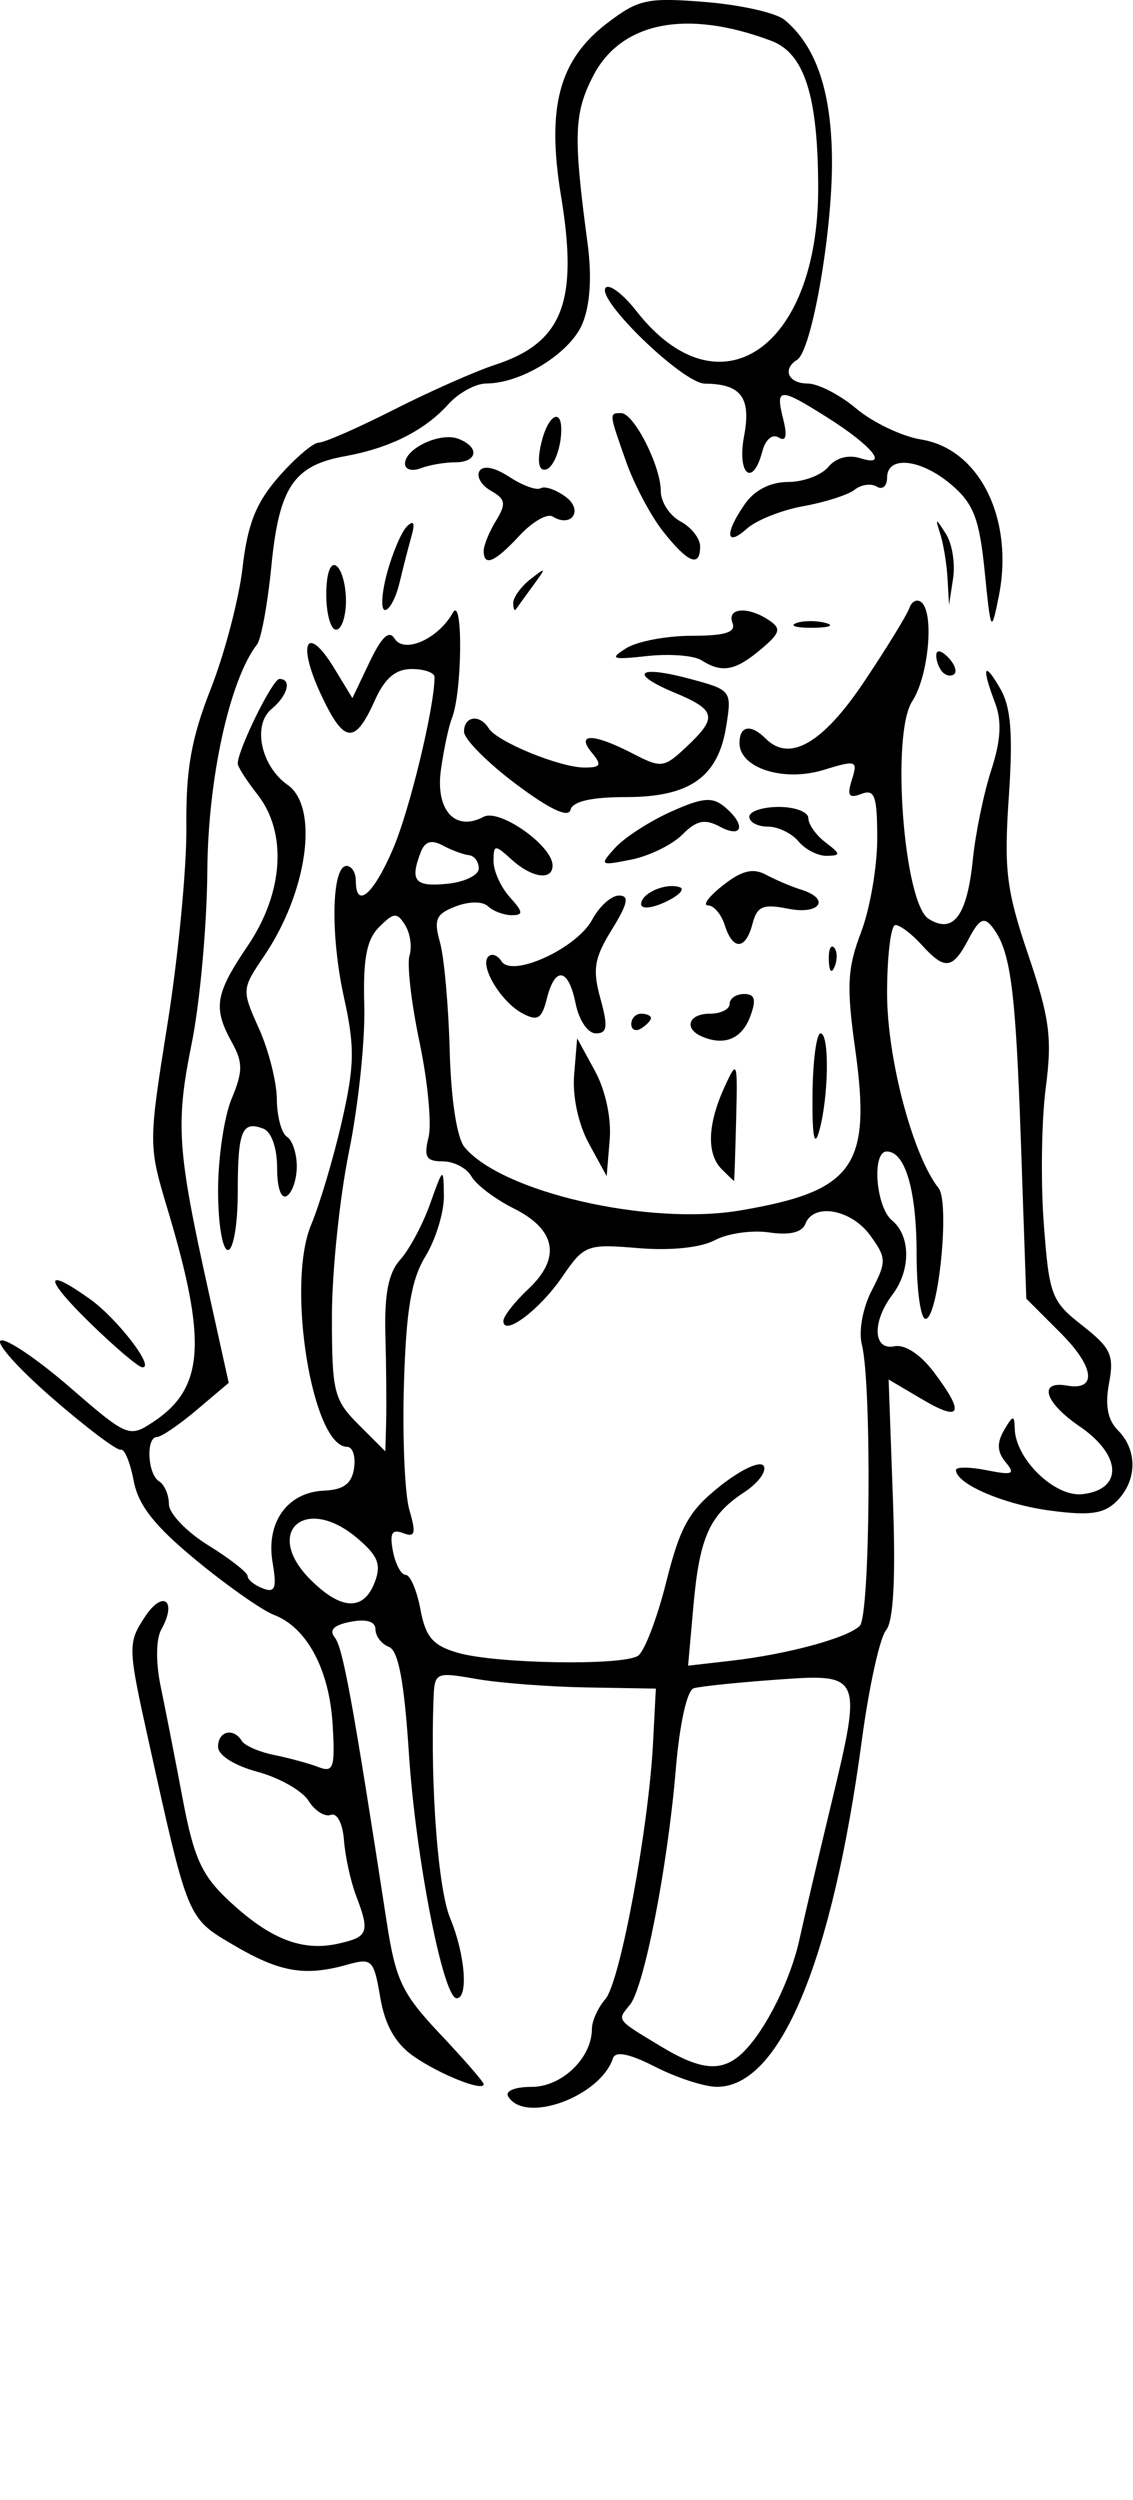 <svg xmlns="http://www.w3.org/2000/svg" xmlns:svg="http://www.w3.org/2000/svg" xmlns:xlink="http://www.w3.org/1999/xlink" id="svg2" width="115.165" height="253.914" version="1.1"><defs id="defs4"><radialGradient id="radialGradient5255" cx="398.111" cy="287.501" r="209.566" fx="398.111" fy="287.501" gradientTransform="matrix(1,0,0,0.918,-19.286,-7.911)" gradientUnits="userSpaceOnUse" xlink:href="#linearGradient5249"/><linearGradient id="linearGradient5249"><stop id="stop5251" offset="0" style="stop-color:#e3e3e3;stop-opacity:1"/><stop id="stop5253" offset="1" style="stop-color:#e3e3e3;stop-opacity:0"/></linearGradient></defs><g id="layer1" transform="translate(-2089.178,-216.326)"><path style="fill:#000" id="path3138" d="m 2140.844,429.283 c -0.36,-0.582 0.637,-1 2.384,-1 3.063,0 6.116,-2.942 6.116,-5.894 0,-0.797 0.617,-2.159 1.37,-3.027 1.493,-1.721 4.391,-17.302 4.846,-26.055 l 0.284,-5.476 -7,-0.117 c -3.85,-0.064 -8.912,-0.452 -11.25,-0.862 -4.162,-0.729 -4.252,-0.686 -4.354,2.093 -0.323,8.866 0.472,19.272 1.697,22.21 1.514,3.629 1.877,8.129 0.656,8.127 -1.368,-0.002 -4.168,-14.342 -4.849,-24.832 -0.475,-7.321 -1.069,-10.486 -2.036,-10.857 -0.751,-0.288 -1.365,-1.088 -1.365,-1.778 0,-0.802 -0.91,-1.08 -2.522,-0.772 -1.718,0.328 -2.23,0.842 -1.607,1.611 0.82,1.012 1.842,6.608 5.269,28.868 0.915,5.942 1.56,7.292 5.449,11.409 2.426,2.568 4.411,4.854 4.411,5.078 0,0.798 -4.541,-1.018 -7.163,-2.864 -1.824,-1.284 -2.88,-3.16 -3.352,-5.952 -0.648,-3.834 -0.846,-4.032 -3.337,-3.328 -4.293,1.214 -6.845,0.784 -11.486,-1.936 -4.812,-2.82 -4.671,-2.484 -8.747,-20.888 -2.087,-9.422 -2.098,-9.83 -0.362,-12.48 1.847,-2.819 3.33,-1.679 1.671,1.285 -0.54,0.965 -0.561,3.346 -0.052,5.788 0.476,2.281 1.48,7.406 2.231,11.388 1.132,6.004 1.935,7.773 4.704,10.36 4.151,3.878 7.415,5.164 11.067,4.362 3.115,-0.684 3.283,-1.132 1.84,-4.926 -0.542,-1.427 -1.089,-3.942 -1.215,-5.59 -0.13,-1.709 -0.704,-2.813 -1.335,-2.571 -0.609,0.234 -1.629,-0.411 -2.267,-1.432 -0.638,-1.021 -2.968,-2.344 -5.178,-2.939 -2.365,-0.637 -4.019,-1.684 -4.019,-2.544 0,-1.598 1.562,-1.98 2.42,-0.591 0.296,0.479 1.785,1.122 3.309,1.43 1.524,0.308 3.546,0.859 4.493,1.226 1.511,0.585 1.686,0.052 1.423,-4.342 -0.333,-5.572 -2.619,-9.842 -5.948,-11.113 -1.209,-0.461 -4.773,-2.962 -7.921,-5.556 -4.248,-3.501 -5.886,-5.585 -6.355,-8.081 -0.347,-1.85 -0.937,-3.268 -1.31,-3.149 -0.373,0.118 -3.514,-2.247 -6.978,-5.257 -3.465,-3.01 -5.806,-5.637 -5.203,-5.838 0.603,-0.201 3.768,1.949 7.033,4.778 5.782,5.009 6.001,5.102 8.386,3.539 5.244,-3.436 5.577,-8.125 1.532,-21.598 -1.971,-6.566 -1.971,-6.64 0,-19 1.086,-6.825 1.94,-15.784 1.899,-19.909 -0.059,-5.812 0.5,-8.963 2.482,-14 1.407,-3.575 2.86,-9.112 3.229,-12.305 0.515,-4.454 1.376,-6.607 3.696,-9.25 1.664,-1.895 3.488,-3.445 4.055,-3.445 0.567,0 4.007,-1.51 7.646,-3.355 3.639,-1.845 8.25,-3.887 10.246,-4.538 6.881,-2.243 8.507,-6.372 6.734,-17.11 -1.496,-9.06 -0.216,-13.864 4.691,-17.607 3.175,-2.422 4.073,-2.615 9.977,-2.141 3.568,0.286 7.188,1.102 8.044,1.812 3.248,2.695 4.809,7.369 4.823,14.437 0.014,7.335 -2.074,19.181 -3.542,20.088 -1.543,0.954 -0.899,2.412 1.066,2.412 1.058,0 3.291,1.15 4.962,2.557 1.671,1.406 4.643,2.817 6.605,3.135 5.932,0.963 9.449,8.116 7.854,15.974 -0.759,3.738 -0.794,3.672 -1.426,-2.602 -0.533,-5.302 -1.122,-6.843 -3.338,-8.75 -3.09,-2.658 -6.579,-3.059 -6.579,-0.756 0,0.857 -0.47,1.269 -1.044,0.914 -0.574,-0.355 -1.587,-0.215 -2.25,0.311 -0.663,0.526 -3.006,1.277 -5.206,1.671 -2.2,0.393 -4.787,1.422 -5.75,2.285 -2.17,1.947 -2.283,0.467 -0.193,-2.517 0.983,-1.404 2.596,-2.223 4.378,-2.223 1.551,0 3.389,-0.685 4.084,-1.523 0.771,-0.929 2.037,-1.277 3.248,-0.893 3.006,0.954 1.229,-1.247 -3.331,-4.125 -4.88,-3.08 -5.306,-3.069 -4.504,0.124 0.443,1.765 0.297,2.367 -0.459,1.899 -0.637,-0.394 -1.341,0.208 -1.657,1.416 -0.968,3.7 -2.586,2.352 -1.855,-1.545 0.737,-3.927 -0.294,-5.311 -3.976,-5.339 -2.248,-0.017 -11.175,-8.658 -10.078,-9.756 0.384,-0.384 1.785,0.689 3.113,2.386 8.369,10.693 18.488,3.858 18.475,-12.478 -0.01,-9.359 -1.387,-13.697 -4.76,-14.968 -8.645,-3.258 -15.313,-1.926 -18.145,3.624 -1.918,3.759 -1.992,6.067 -0.539,16.915 0.454,3.388 0.271,6.277 -0.517,8.18 -1.24,2.992 -6.208,6.082 -9.78,6.082 -1.069,0 -2.8,0.946 -3.847,2.102 -2.433,2.688 -5.958,4.459 -10.52,5.284 -5.208,0.942 -6.685,3.143 -7.47,11.136 -0.377,3.838 -1.034,7.428 -1.459,7.978 -2.788,3.604 -4.989,13.619 -5.053,23 -0.038,5.5 -0.75,13.375 -1.584,17.5 -1.654,8.187 -1.481,10.805 1.657,25 l 2.1,9.5 -3.251,2.75 c -1.788,1.512 -3.606,2.75 -4.039,2.75 -1.145,0 -0.967,3.771 0.212,4.5 0.55,0.34 1,1.385 1,2.323 0,0.938 1.8,2.817 4,4.177 2.2,1.36 4,2.768 4,3.129 0,0.361 0.694,0.923 1.542,1.249 1.255,0.482 1.44,-0.011 0.994,-2.643 -0.689,-4.066 1.51,-7.129 5.233,-7.286 1.99,-0.084 2.817,-0.703 3.05,-2.282 0.176,-1.192 -0.141,-2.167 -0.703,-2.167 -3.543,0 -6.213,-16.441 -3.662,-22.546 0.888,-2.125 2.296,-6.863 3.13,-10.528 1.287,-5.66 1.32,-7.549 0.215,-12.545 -1.401,-6.335 -1.264,-13.381 0.26,-13.381 0.517,0 0.94,0.675 0.94,1.5 0,2.953 1.789,1.418 3.788,-3.25 1.692,-3.952 4.212,-14.381 4.212,-17.434 0,-0.449 -1.044,-0.816 -2.32,-0.816 -1.643,0 -2.737,0.931 -3.75,3.191 -2.044,4.559 -3.149,4.414 -5.53,-0.725 -2.404,-5.19 -1.353,-7.081 1.41,-2.537 l 1.841,3.027 1.748,-3.667 c 1.226,-2.57 1.987,-3.28 2.547,-2.374 0.967,1.564 4.426,0.028 5.91,-2.623 1.053,-1.882 0.97,8.044 -0.09,10.709 -0.328,0.825 -0.831,3.182 -1.117,5.237 -0.57,4.094 1.447,6.317 4.332,4.773 1.619,-0.867 7.017,2.935 7.017,4.943 0,1.57 -2.104,1.264 -4.171,-0.607 -1.708,-1.546 -1.829,-1.535 -1.829,0.171 0,1.004 0.745,2.649 1.655,3.655 1.365,1.509 1.4,1.829 0.2,1.829 -0.8,0 -1.883,-0.403 -2.405,-0.896 -0.559,-0.527 -1.919,-0.524 -3.307,0.007 -1.994,0.764 -2.238,1.325 -1.587,3.646 0.423,1.509 0.868,6.457 0.988,10.997 0.131,4.968 0.732,8.873 1.509,9.81 3.796,4.574 18.721,7.996 28.014,6.425 11.579,-1.958 13.366,-4.47 11.688,-16.43 -0.887,-6.322 -0.794,-8.168 0.597,-11.81 0.907,-2.374 1.648,-6.649 1.648,-9.501 0,-4.363 -0.256,-5.087 -1.615,-4.565 -1.271,0.488 -1.475,0.178 -0.958,-1.451 0.62,-1.953 0.457,-2.009 -2.875,-0.986 -4.062,1.247 -8.551,-0.184 -8.551,-2.724 0,-1.782 1.152,-1.97 2.685,-0.437 2.41,2.41 5.79,0.452 9.959,-5.766 2.279,-3.4 4.355,-6.775 4.613,-7.5 0.258,-0.725 0.829,-0.983 1.268,-0.573 1.283,1.197 0.67,7.527 -0.971,10.032 -2.162,3.299 -0.862,20.503 1.669,22.095 2.513,1.58 3.912,-0.299 4.495,-6.035 0.27,-2.66 1.111,-6.741 1.869,-9.069 0.978,-3.006 1.093,-4.981 0.396,-6.815 -1.401,-3.685 -1.152,-4.371 0.527,-1.453 1.086,1.887 1.297,4.585 0.863,11 -0.502,7.416 -0.25,9.461 1.98,16.039 2.175,6.417 2.44,8.426 1.776,13.5 -0.429,3.279 -0.521,9.462 -0.203,13.74 0.544,7.337 0.766,7.928 3.912,10.389 2.915,2.281 3.258,3.021 2.723,5.872 -0.423,2.253 -0.14,3.735 0.915,4.789 1.994,1.994 1.943,5.111 -0.118,7.172 -1.302,1.302 -2.712,1.506 -6.75,0.976 -4.73,-0.62 -9.605,-2.714 -9.605,-4.127 0,-0.331 1.405,-0.321 3.122,0.022 2.647,0.529 2.939,0.404 1.921,-0.823 -0.862,-1.038 -0.904,-1.956 -0.152,-3.249 0.892,-1.533 1.053,-1.561 1.079,-0.187 0.059,3.119 4.077,7.017 6.896,6.69 4.146,-0.48 3.989,-3.965 -0.31,-6.893 -3.542,-2.413 -4.235,-4.656 -1.277,-4.135 3.097,0.545 2.809,-1.889 -0.629,-5.327 l -3.5,-3.5 -0.543,-15.725 c -0.548,-15.892 -1.048,-19.645 -2.935,-22.049 -0.82,-1.045 -1.323,-0.782 -2.388,1.25 -1.623,3.098 -2.414,3.193 -4.785,0.574 -0.996,-1.1 -2.19,-2 -2.655,-2 -0.465,0 -0.845,3.133 -0.845,6.962 0,6.583 2.612,16.446 5.234,19.762 1.165,1.473 -0.02,13.276 -1.332,13.276 -0.496,0 -0.902,-2.955 -0.902,-6.566 0,-6.477 -1.151,-10.434 -3.035,-10.434 -1.543,0 -1.113,5.632 0.535,7 1.909,1.584 1.924,5.058 0.032,7.559 -2.084,2.755 -1.962,5.677 0.218,5.226 1.053,-0.218 2.646,0.826 4,2.621 3.178,4.213 2.797,5.114 -1.173,2.772 l -3.422,-2.019 0.435,12.053 c 0.294,8.149 0.066,12.497 -0.704,13.426 -0.627,0.755 -1.728,5.758 -2.447,11.118 -3.027,22.556 -8.329,35.245 -14.727,35.245 -1.259,0 -4.069,-0.908 -6.244,-2.017 -2.674,-1.363 -4.079,-1.647 -4.336,-0.875 -1.294,3.883 -8.912,6.672 -10.631,3.892 z m 23.952,-4.595 c 2.255,-2.255 4.754,-7.302 5.648,-11.405 0.419,-1.925 1.845,-8 3.168,-13.5 3.24,-13.473 3.233,-13.49 -5.617,-12.85 -3.933,0.284 -7.672,0.674 -8.309,0.867 -0.672,0.203 -1.433,3.636 -1.811,8.167 -0.834,9.993 -3.225,22.244 -4.684,24.002 -1.309,1.577 -1.411,1.442 3.154,4.196 4.191,2.528 6.316,2.66 8.452,0.524 z m -10.772,-40.186 c 0.649,-0.413 1.943,-3.788 2.875,-7.5 1.421,-5.659 2.31,-7.236 5.495,-9.759 2.131,-1.688 4.066,-2.579 4.407,-2.029 0.334,0.54 -0.551,1.74 -1.966,2.667 -3.547,2.324 -4.552,4.573 -5.177,11.584 l -0.538,6.038 4.362,-0.499 c 5.733,-0.656 11.86,-2.318 13.093,-3.551 1.056,-1.056 1.229,-24.491 0.211,-28.546 -0.349,-1.392 0.077,-3.725 1.011,-5.532 1.505,-2.911 1.494,-3.292 -0.169,-5.576 -1.932,-2.655 -5.755,-3.337 -6.585,-1.175 -0.338,0.88 -1.605,1.18 -3.688,0.875 -1.746,-0.256 -4.229,0.099 -5.52,0.789 -1.423,0.761 -4.481,1.078 -7.772,0.805 -5.242,-0.435 -5.506,-0.335 -7.739,2.923 -2.303,3.361 -5.981,6.113 -5.981,4.476 0,-0.473 1.144,-1.935 2.542,-3.249 3.349,-3.146 2.825,-6.028 -1.484,-8.179 -1.893,-0.945 -3.828,-2.408 -4.3,-3.25 -0.471,-0.842 -1.784,-1.532 -2.916,-1.532 -1.681,0 -1.947,-0.446 -1.449,-2.429 0.335,-1.336 -0.074,-5.68 -0.91,-9.654 -0.836,-3.974 -1.297,-7.943 -1.024,-8.821 0.273,-0.878 0.072,-2.271 -0.445,-3.096 -0.825,-1.316 -1.149,-1.292 -2.636,0.195 -1.283,1.282 -1.651,3.23 -1.515,8 0.099,3.468 -0.599,10.13 -1.552,14.805 -0.953,4.675 -1.735,12.217 -1.738,16.76 0,7.657 0.193,8.459 2.712,10.977 l 2.717,2.717 0.082,-2.977 c 0.045,-1.637 0.012,-5.605 -0.074,-8.816 -0.113,-4.218 0.307,-6.351 1.513,-7.684 0.918,-1.015 2.282,-3.562 3.03,-5.661 1.34,-3.757 1.362,-3.769 1.401,-0.816 0.022,1.65 -0.816,4.403 -1.861,6.119 -1.457,2.389 -1.971,5.429 -2.199,13 -0.163,5.435 0.086,11.193 0.555,12.796 0.698,2.386 0.582,2.811 -0.641,2.341 -1.135,-0.435 -1.383,0.006 -1.033,1.836 0.253,1.325 0.838,2.409 1.299,2.409 0.461,0 1.134,1.575 1.495,3.5 0.53,2.824 1.263,3.676 3.795,4.41 3.861,1.119 16.705,1.335 18.319,0.309 z m -26.756,-7.469 c 0.689,-1.805 0.337,-2.693 -1.782,-4.486 -5.271,-4.462 -9.598,-0.629 -4.756,4.213 3.123,3.123 5.413,3.219 6.538,0.273 z m 10.576,-72.5 c 0,-0.688 -0.45,-1.294 -1,-1.349 -0.55,-0.054 -1.742,-0.496 -2.65,-0.982 -1.163,-0.623 -1.827,-0.422 -2.25,0.68 -1.117,2.911 -0.609,3.527 2.65,3.213 1.788,-0.172 3.25,-0.876 3.25,-1.563 z m -39.5,46.175 c -4.723,-4.606 -4.74,-5.8 -0.036,-2.451 2.818,2.006 6.721,7.103 5.309,6.933 -0.425,-0.051 -2.798,-2.068 -5.273,-4.482 z m 13,-13.457 c 0,-3.318 0.62,-7.515 1.377,-9.328 1.155,-2.765 1.161,-3.686 0.035,-5.718 -1.948,-3.515 -1.718,-4.917 1.606,-9.822 3.643,-5.377 4.034,-11.492 0.982,-15.372 -1.1,-1.398 -2,-2.806 -2,-3.128 0,-1.404 3.544,-8.599 4.236,-8.599 1.29,0 0.849,1.685 -0.8,3.053 -1.963,1.629 -1.077,5.809 1.635,7.709 3.218,2.254 2.031,10.862 -2.398,17.389 -2.272,3.347 -2.278,3.436 -0.512,7.369 0.983,2.189 1.799,5.416 1.814,7.171 0.014,1.755 0.476,3.469 1.026,3.809 0.55,0.34 1,1.69 1,3 0,1.31 -0.45,2.66 -1,3 -0.593,0.366 -1,-0.787 -1,-2.834 0,-2.039 -0.574,-3.672 -1.402,-3.99 -2.179,-0.836 -2.598,0.211 -2.598,6.491 0,3.222 -0.448,5.833 -1,5.833 -0.556,0 -1,-2.677 -1,-6.032 z m 51.2,-2.168 c -1.55,-1.55 -1.458,-4.535 0.256,-8.3 1.317,-2.894 1.359,-2.778 1.205,3.248 -0.088,3.436 -0.183,6.249 -0.21,6.25 -0.027,10e-4 -0.59,-0.538 -1.25,-1.198 z m -13.507,-2.61 c -1.076,-1.972 -1.683,-4.802 -1.5,-7 l 0.307,-3.69 1.807,3.31 c 1.076,1.972 1.683,4.802 1.5,7 l -0.307,3.69 -1.807,-3.31 z m 22.727,-4.94 c 0.033,-3.438 0.403,-6.25 0.821,-6.25 0.931,0 0.826,6.579 -0.161,10 -0.474,1.645 -0.7,0.362 -0.66,-3.75 z m -11.17,-5.901 c -1.957,-0.808 -1.465,-2.349 0.75,-2.349 1.1,0 2,-0.45 2,-1 0,-0.55 0.66,-1 1.468,-1 1.102,0 1.26,0.561 0.637,2.25 -0.842,2.282 -2.586,3.036 -4.855,2.099 z m -12.9,-3.349 c -0.729,-3.643 -2.09,-3.885 -2.934,-0.52 -0.517,2.06 -0.94,2.31 -2.496,1.477 -2.178,-1.166 -4.373,-4.837 -3.446,-5.764 0.349,-0.349 0.948,-0.134 1.331,0.478 1.07,1.713 7.661,-1.304 9.223,-4.222 0.721,-1.347 1.947,-2.45 2.724,-2.45 1.077,0 0.904,0.823 -0.727,3.461 -1.79,2.895 -1.98,4.04 -1.162,7 0.792,2.869 0.704,3.539 -0.467,3.539 -0.805,0 -1.71,-1.328 -2.044,-3 z m 5.65,2.059 c 0,-0.582 0.45,-1.059 1,-1.059 0.55,0 1,0.198 1,0.441 0,0.243 -0.45,0.719 -1,1.059 -0.55,0.34 -1,0.141 -1,-0.441 z m 20.079,-6.476 c -0.043,-1.054 0.193,-1.645 0.525,-1.312 0.332,0.332 0.368,1.195 0.079,1.917 -0.319,0.798 -0.556,0.561 -0.604,-0.604 z m -10.579,-3.583 c -0.349,-1.1 -1.115,-2 -1.702,-2 -0.587,0 0.098,-0.917 1.522,-2.037 1.921,-1.511 3.053,-1.788 4.385,-1.073 0.988,0.53 2.583,1.208 3.545,1.505 3.052,0.945 1.943,2.593 -1.308,1.943 -2.553,-0.511 -3.15,-0.259 -3.617,1.525 -0.702,2.685 -1.997,2.747 -2.825,0.137 z m -8.5,-2.125 c 0,-1.111 2.512,-2.209 3.934,-1.719 0.55,0.189 -0.11,0.864 -1.467,1.5 -1.379,0.646 -2.467,0.743 -2.467,0.219 z m -2.632,-5.729 c 0.93,-1.028 3.468,-2.67 5.639,-3.649 3.217,-1.451 4.229,-1.546 5.47,-0.516 2.199,1.825 1.874,3.277 -0.454,2.031 -1.554,-0.832 -2.377,-0.658 -3.844,0.809 -1.027,1.027 -3.36,2.165 -5.185,2.53 -3.19,0.638 -3.253,0.592 -1.627,-1.205 z m 18.632,-0.646 c -0.685,-0.825 -2.09,-1.5 -3.122,-1.5 -1.033,0 -1.878,-0.45 -1.878,-1 0,-0.55 1.35,-1 3,-1 1.65,0 3,0.513 3,1.14 0,0.627 0.787,1.738 1.75,2.468 1.553,1.179 1.567,1.332 0.122,1.36 -0.895,0.018 -2.188,-0.643 -2.872,-1.468 z m -28.75,-5.844 c -2.888,-2.166 -5.25,-4.549 -5.25,-5.297 0,-1.591 1.603,-1.811 2.509,-0.344 0.844,1.365 7.244,3.985 9.735,3.985 1.665,0 1.791,-0.252 0.755,-1.5 -1.681,-2.025 0.151,-1.99 4.152,0.078 2.901,1.5 3.171,1.467 5.45,-0.674 3.201,-3.007 3.041,-3.738 -1.21,-5.514 -4.732,-1.977 -3.733,-2.829 1.627,-1.385 4.16,1.12 4.212,1.189 3.631,4.816 -0.825,5.153 -3.7,7.179 -10.187,7.179 -3.522,0 -5.425,0.438 -5.639,1.297 -0.212,0.85 -2.131,-0.058 -5.573,-2.641 z m 43.417,-11.323 c -0.367,-0.367 -0.667,-1.132 -0.667,-1.7 0,-0.627 0.466,-0.568 1.183,0.15 0.651,0.651 0.951,1.416 0.667,1.7 -0.284,0.284 -0.817,0.217 -1.183,-0.15 z m -24.544,-1.236 c -0.758,-0.48 -3.233,-0.67 -5.5,-0.422 -3.612,0.394 -3.875,0.295 -2.123,-0.803 1.1,-0.689 4.09,-1.254 6.645,-1.255 3.414,-8.6e-4 4.512,-0.348 4.143,-1.309 -0.592,-1.543 1.577,-1.702 3.712,-0.272 1.28,0.858 1.154,1.295 -0.861,2.985 -2.583,2.166 -3.919,2.405 -6.017,1.077 z m -38.123,-6.656 c 0,-2.118 0.405,-3.309 1,-2.941 0.55,0.34 1,1.941 1,3.559 0,1.618 -0.45,2.941 -1,2.941 -0.55,0 -1,-1.602 -1,-3.559 z m 47.731,2.903 c 0.677,-0.274 2.027,-0.291 3,-0.037 0.973,0.254 0.419,0.478 -1.231,0.498 -1.65,0.02 -2.446,-0.187 -1.769,-0.461 z m -41.557,-5.094 c 0.557,-2.062 1.471,-4.2 2.032,-4.75 0.689,-0.675 0.836,-0.351 0.455,1 -0.311,1.1 -0.86,3.237 -1.221,4.75 -0.361,1.512 -1.021,2.75 -1.467,2.75 -0.446,0 -0.355,-1.688 0.201,-3.75 z m 12.826,3.039 c 0,-0.574 0.787,-1.662 1.75,-2.417 1.619,-1.27 1.64,-1.222 0.283,0.628 -0.807,1.1 -1.594,2.188 -1.75,2.417 -0.156,0.229 -0.283,-0.053 -0.283,-0.628 z m 44.15,-2.457 c -0.082,-1.468 -0.409,-3.493 -0.725,-4.5 -0.544,-1.731 -0.513,-1.735 0.564,-0.056 0.627,0.977 0.953,3.002 0.725,4.5 l -0.414,2.724 -0.15,-2.668 z m -47.15,-2.845 c 0,-0.557 0.562,-1.932 1.25,-3.055 1.056,-1.726 0.976,-2.198 -0.521,-3.048 -0.974,-0.553 -1.495,-1.453 -1.157,-1.999 0.378,-0.612 1.547,-0.381 3.049,0.603 1.34,0.878 2.765,1.392 3.168,1.143 0.403,-0.249 1.542,0.139 2.532,0.862 1.846,1.35 0.627,3.211 -1.317,2.01 -0.548,-0.338 -2.062,0.535 -3.365,1.941 -2.519,2.718 -3.64,3.193 -3.64,1.543 z m 18.229,-1.975 c -1.249,-1.583 -2.937,-4.765 -3.75,-7.07 -1.752,-4.966 -1.75,-4.941 -0.505,-4.941 1.293,0 4.026,5.372 4.026,7.915 0,1.108 0.9,2.496 2,3.085 1.1,0.589 2,1.73 2,2.535 0,2.189 -1.235,1.69 -3.771,-1.524 z m -26.229,-6.869 c 0,-1.559 3.593,-3.235 5.428,-2.532 2.192,0.841 1.967,2.389 -0.346,2.389 -1.055,0 -2.63,0.273 -3.5,0.607 -0.87,0.334 -1.582,0.125 -1.582,-0.465 z m 13.751,-1.617 c 0.681,-3.564 2.48,-4.394 2.076,-0.958 -0.18,1.529 -0.83,2.944 -1.446,3.146 -0.707,0.232 -0.939,-0.573 -0.631,-2.188 z"/></g></svg>